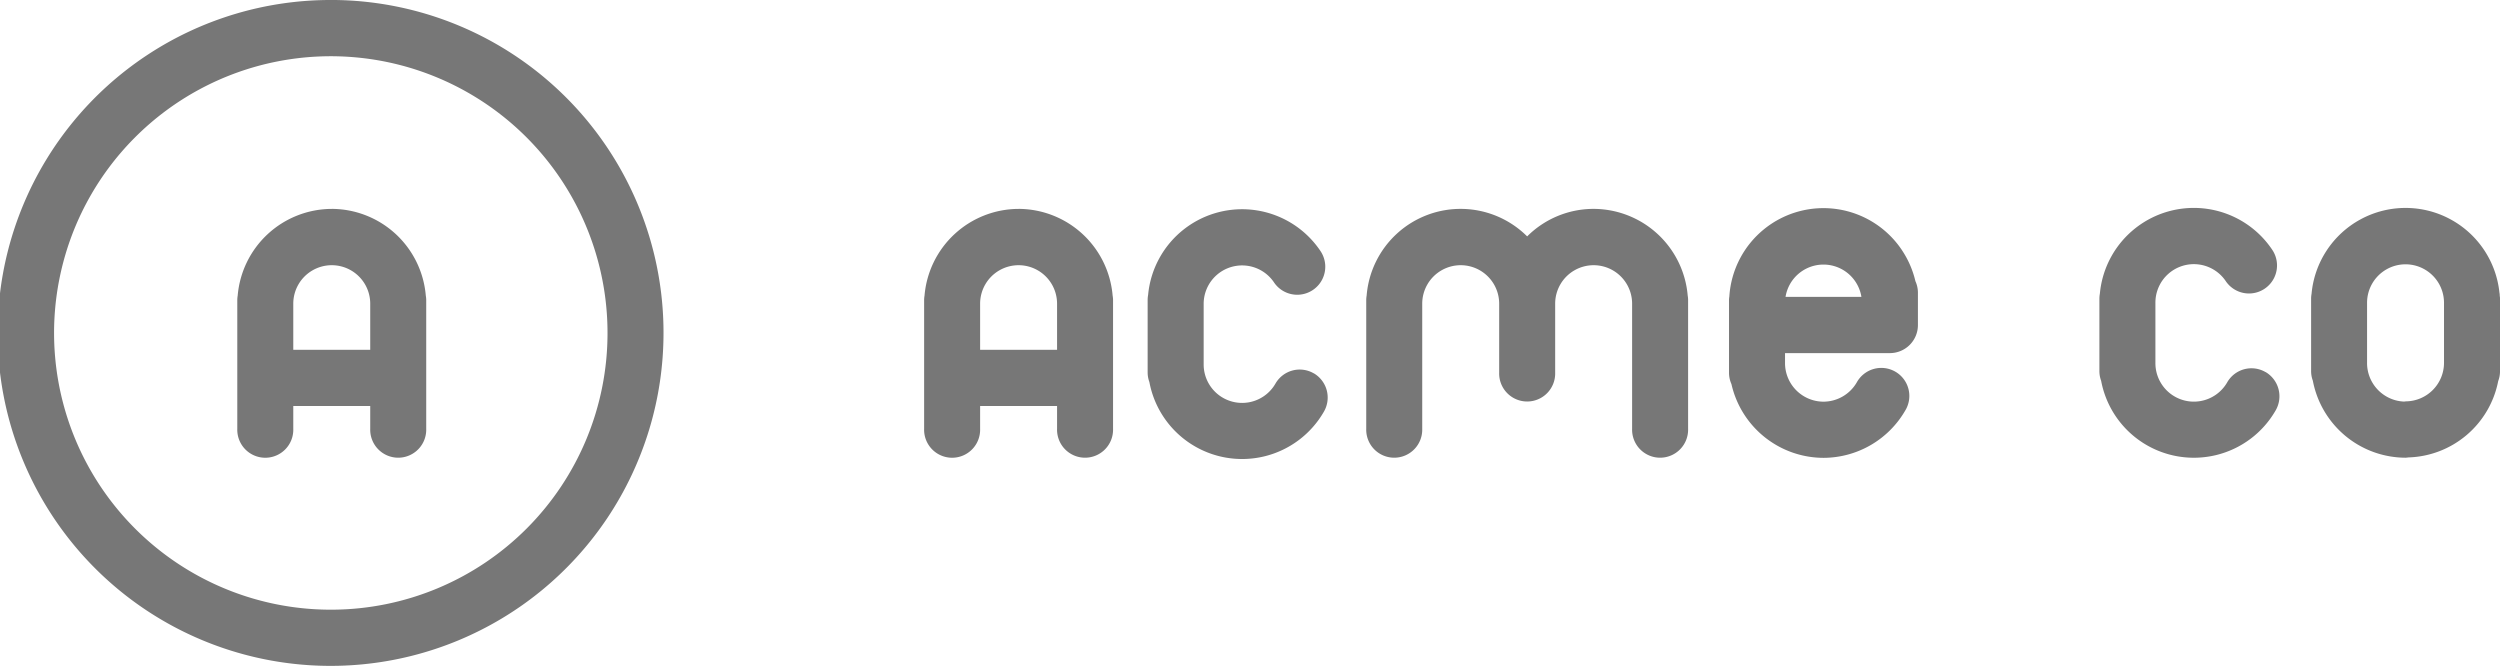 <svg xmlns="http://www.w3.org/2000/svg" width="112.025" height="29.838" viewBox="0 0 112.025 29.838"><defs><style>.a{fill:#777;fill-rule:evenodd;}</style></defs><g transform="translate(0 0)"><g transform="translate(0)"><path class="a" d="M16.917,19.4V17.332a1.724,1.724,0,1,1,3.448,0V19.4Zm1.724-6.315a4.243,4.243,0,0,0-4.215,3.886,1.3,1.3,0,0,0-.018.182v5.792a1.255,1.255,0,1,0,2.509,0V21.916h3.448v1.027a1.255,1.255,0,1,0,2.509,0V17.152a1.235,1.235,0,0,0-.019-.182,4.243,4.243,0,0,0-4.215-3.886Z" transform="translate(-3.775 -3.724)"/><path class="a" d="M14.866,27.721a12.4,12.4,0,1,1,12.357-12.4,12.393,12.393,0,0,1-12.357,12.4m0-27.32A14.919,14.919,0,1,0,29.732,15.32,14.909,14.909,0,0,0,14.866.4" transform="translate(0 -0.401)"/><path class="a" d="M58.622,19.4V17.332a1.724,1.724,0,1,1,3.448,0V19.4Zm1.724-6.315a4.243,4.243,0,0,0-4.215,3.886,1.3,1.3,0,0,0-.018.182v5.792a1.255,1.255,0,1,0,2.509,0V21.916H62.07v1.027a1.255,1.255,0,1,0,2.509,0V17.152a1.234,1.234,0,0,0-.019-.182,4.243,4.243,0,0,0-4.215-3.886Z" transform="translate(-14.703 -3.724)"/><path class="a" d="M93.148,13.084a4.211,4.211,0,0,0-2.979,1.233,4.224,4.224,0,0,0-7.193,2.653,1.291,1.291,0,0,0-.018.182v5.791a1.255,1.255,0,1,0,2.509,0V17.332a1.724,1.724,0,1,1,3.448,0v3.093a1.255,1.255,0,1,0,2.509,0V17.332a1.724,1.724,0,1,1,3.448,0v5.611a1.255,1.255,0,1,0,2.509,0V17.152a1.229,1.229,0,0,0-.018-.182,4.242,4.242,0,0,0-4.215-3.886" transform="translate(-21.737 -3.724)"/><path class="a" d="M77.127,20.46a1.252,1.252,0,0,0-1.714.459,1.723,1.723,0,0,1-3.218-.865v-2.7a1.723,1.723,0,0,1,3.154-.966,1.256,1.256,0,1,0,2.079-1.41,4.229,4.229,0,0,0-7.722,1.97,1.267,1.267,0,0,0-.021.206v3.274a1.252,1.252,0,0,0,.078.423,4.227,4.227,0,0,0,7.821,1.325,1.261,1.261,0,0,0-.458-1.72" transform="translate(-18.259 -3.731)"/><path class="a" d="M134.918,20.383a1.252,1.252,0,0,0-1.714.459,1.723,1.723,0,0,1-3.218-.865v-2.7a1.723,1.723,0,0,1,3.154-.966,1.256,1.256,0,1,0,2.079-1.41,4.228,4.228,0,0,0-7.722,1.97,1.268,1.268,0,0,0-.021.207v3.273a1.252,1.252,0,0,0,.078.423,4.227,4.227,0,0,0,7.821,1.325,1.261,1.261,0,0,0-.458-1.72" transform="translate(-33.402 -3.711)"/><path class="a" d="M144.561,21.7c-.02,0-.039,0-.058.006a1.728,1.728,0,0,1-1.666-1.727v-2.7a1.724,1.724,0,1,1,3.448,0v2.687a1.727,1.727,0,0,1-1.724,1.73m4.221-4.732c0-.007,0-.013,0-.02,0-.041-.006-.085-.014-.125a4.229,4.229,0,0,0-8.418.058,1.216,1.216,0,0,0-.02.2v3.273a1.24,1.24,0,0,0,.078.423,4.242,4.242,0,0,0,4.155,3.448,1.179,1.179,0,0,0,.126-.013,4.228,4.228,0,0,0,4.024-3.42,1.251,1.251,0,0,0,.082-.438V17.082c0-.04-.008-.077-.012-.115" transform="translate(-36.769 -3.711)"/><path class="a" d="M110.918,17.014h-3.4a1.722,1.722,0,0,1,3.4,0m1.806-2.109A4.226,4.226,0,0,0,105,16.994a1.3,1.3,0,0,0-.015.145v3.274a1.25,1.25,0,0,0,.109.509,4.241,4.241,0,0,0,4.124,3.305h.005a4.246,4.246,0,0,0,3.66-2.122,1.256,1.256,0,1,0-2.172-1.261,1.731,1.731,0,0,1-1.494.866h0a1.729,1.729,0,0,1-1.722-1.73v-.446h4.7a1.257,1.257,0,0,0,1.255-1.259V16.825a1.254,1.254,0,0,0-.113-.516,4.234,4.234,0,0,0-.611-1.4" transform="translate(-27.508 -3.711)"/></g></g></svg>